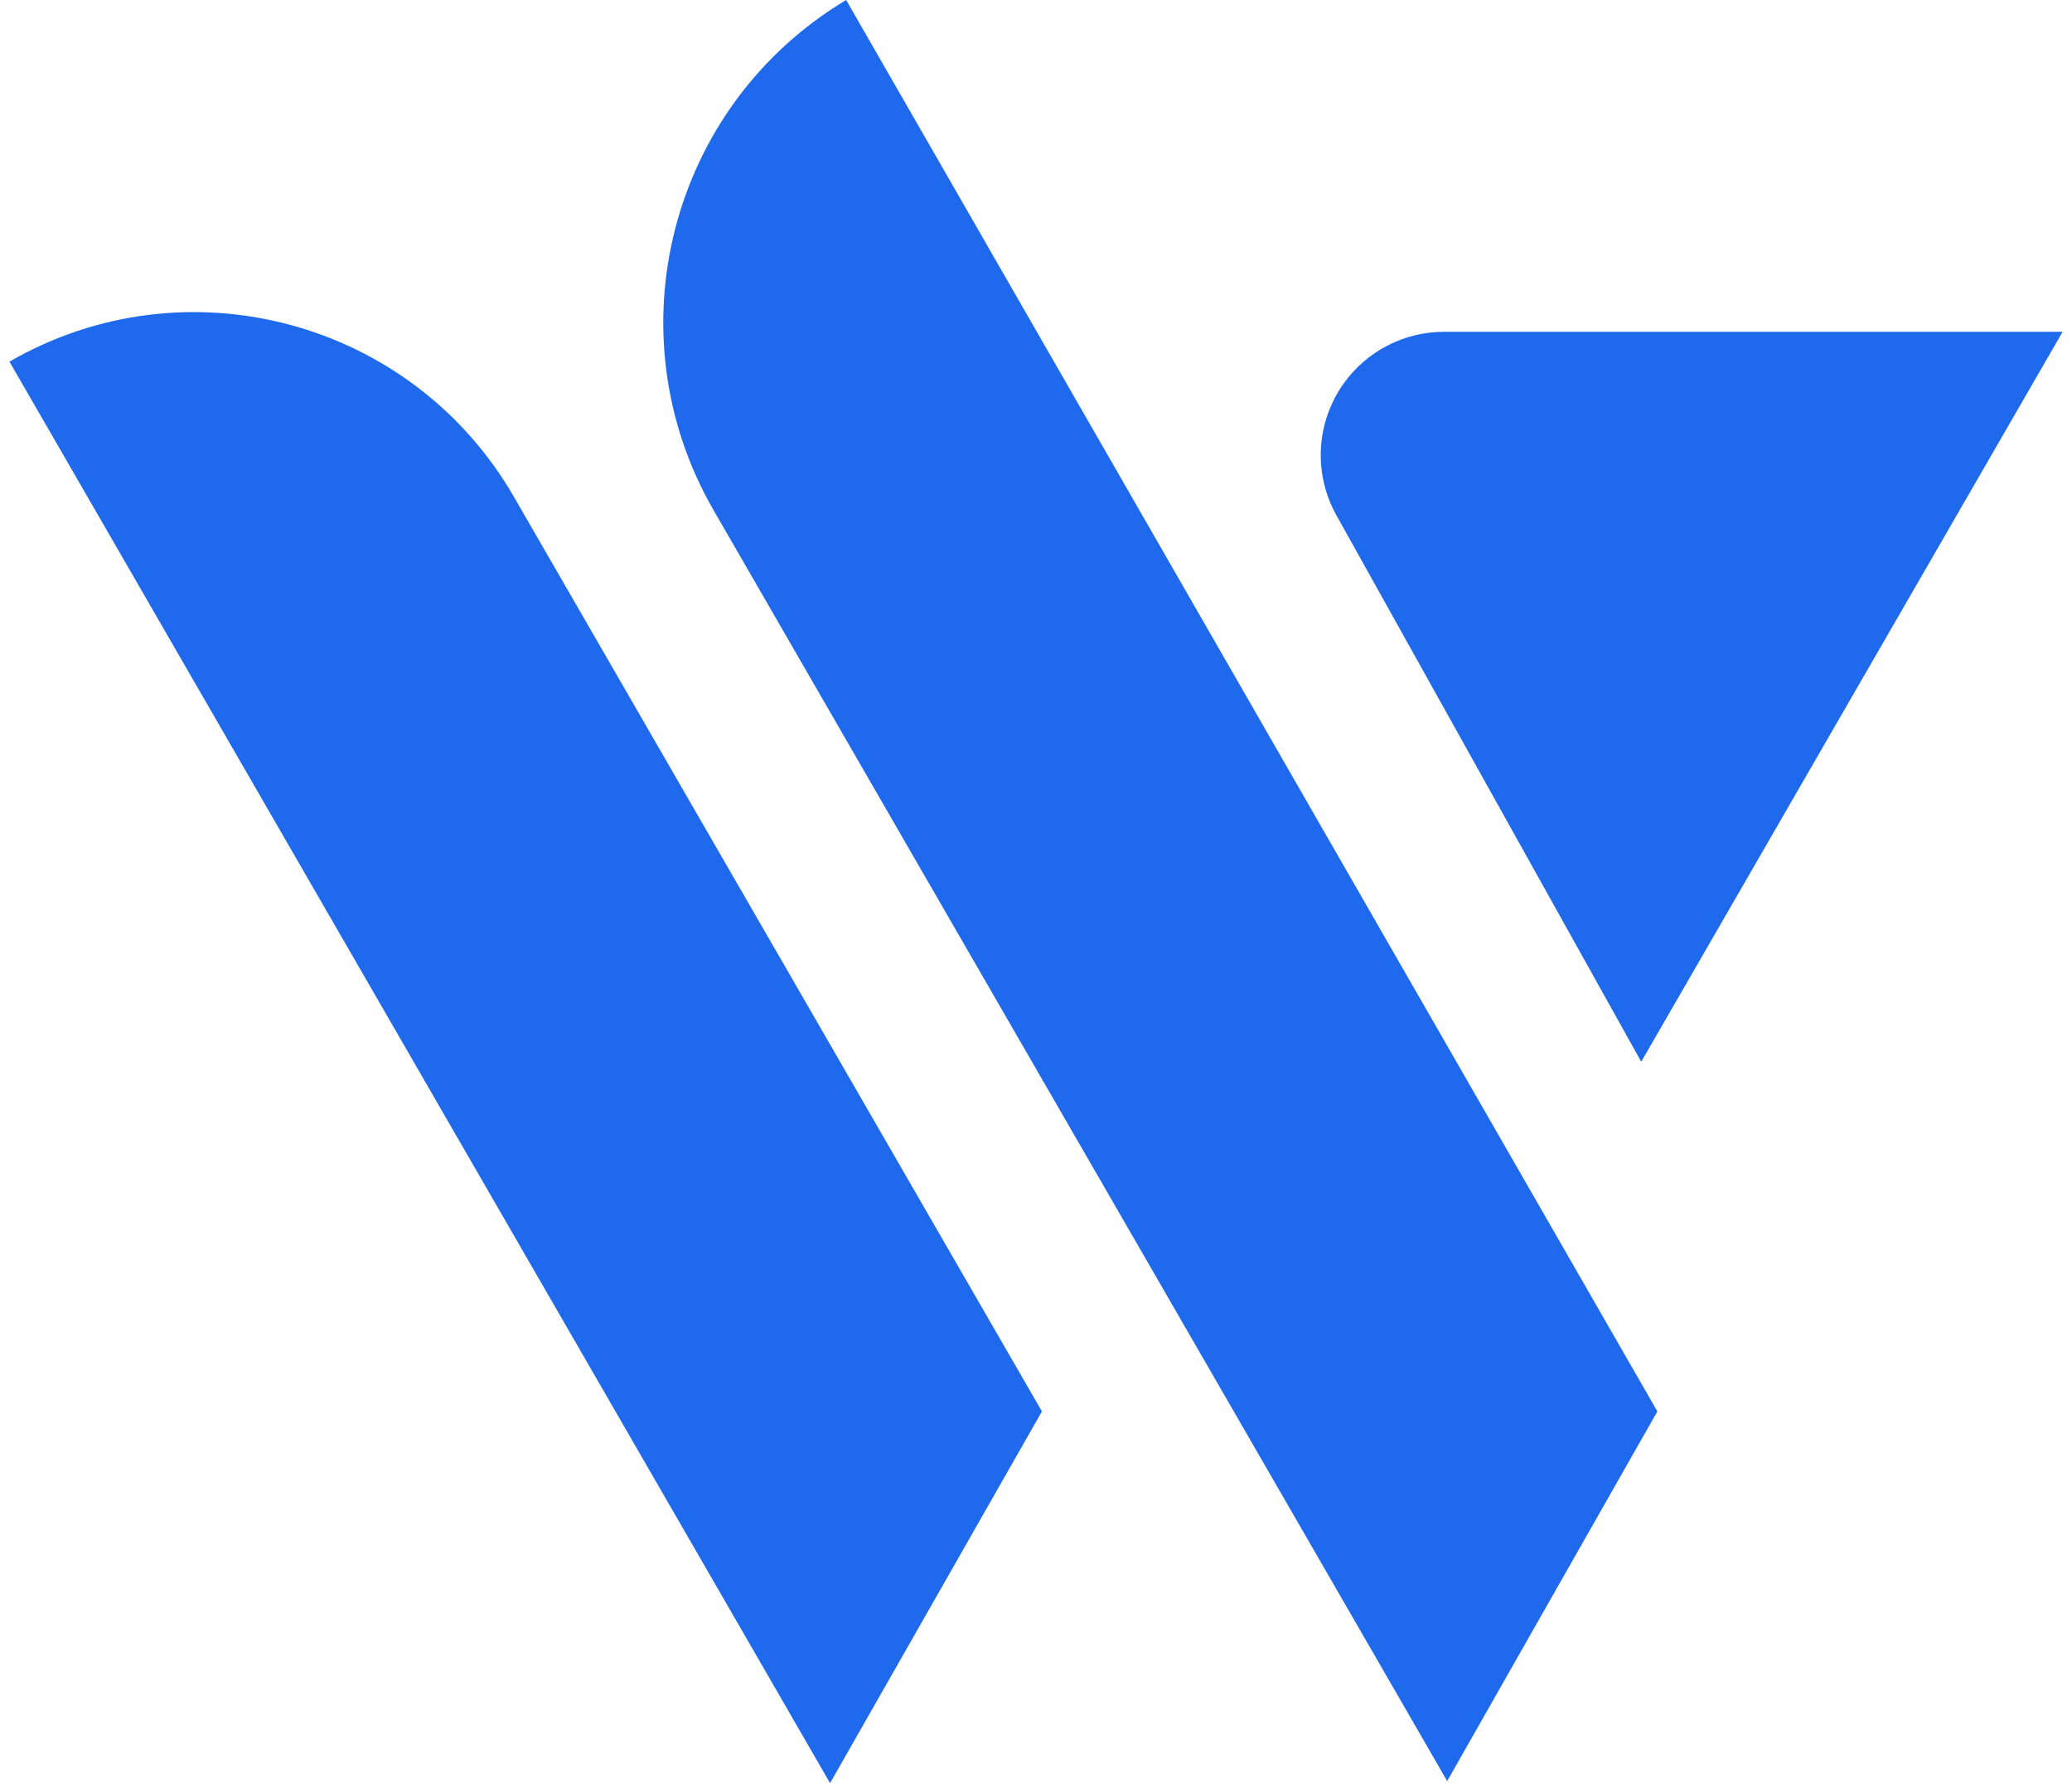 <svg width="43" height="37" viewBox="0 0 43 37" fill="none" xmlns="http://www.w3.org/2000/svg">
<path fill-rule="evenodd" clip-rule="evenodd" d="M14.811 10.591C12.681 6.902 13.905 2.187 17.56 0L34.395 29.287L30.033 36.957L14.811 10.591ZM0.196 7.504C3.862 5.388 8.549 6.643 10.665 10.309L21.623 29.287L17.226 37L0.196 7.504ZM29.968 6.885C29.14 6.885 28.363 7.286 27.883 7.96C27.311 8.765 27.252 9.827 27.733 10.69L34.06 22.031L42.805 6.885L29.968 6.885Z" fill="#1F6AEC"/>
</svg>
